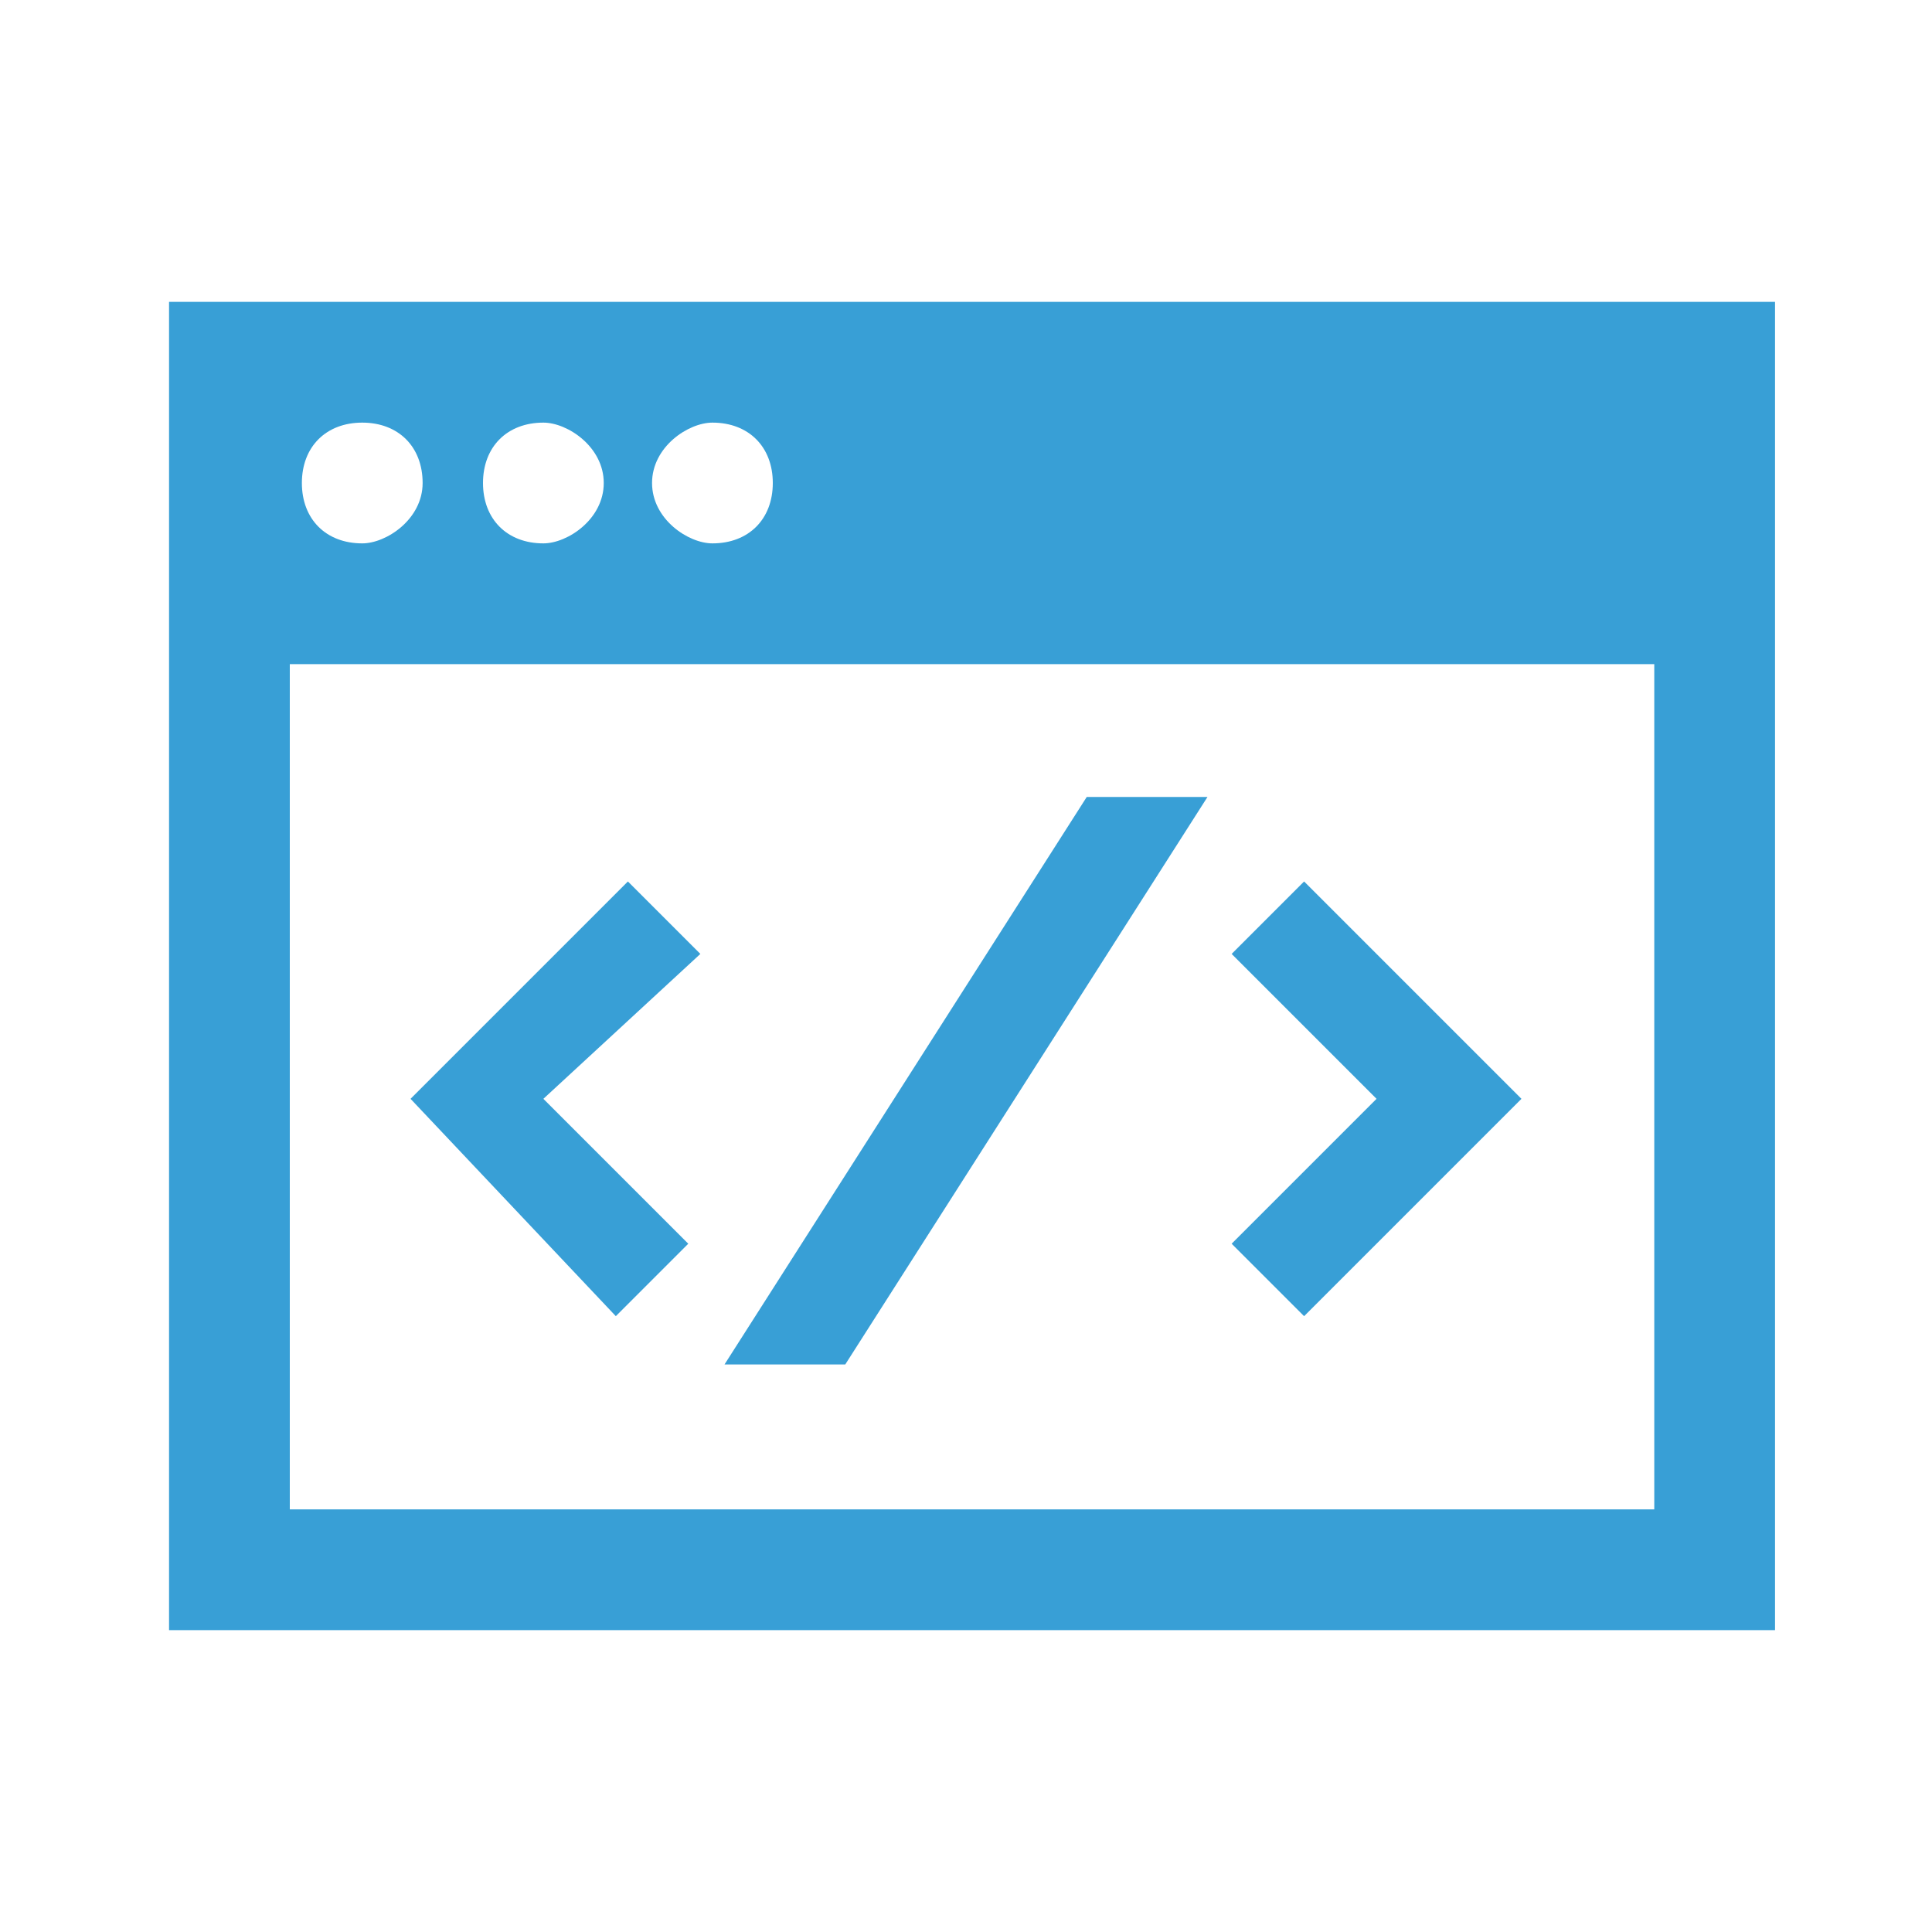 <?xml version="1.0" encoding="utf-8"?>
<!-- Generator: Adobe Illustrator 21.1.0, SVG Export Plug-In . SVG Version: 6.00 Build 0)  -->
<svg version="1.1" id="Layer_1" xmlns="http://www.w3.org/2000/svg" x="0px" y="0px"
     viewBox="0 0 16 16" style="enable-background:new 0 0 16 16;" xml:space="preserve">
<style type="text/css">
	.st0{fill:#389FD6;}
</style>
<path class="st0" d="M1.4,2.5v11h13.3v-11H1.4z M5.9,3.5c0.3,0,0.5,0.2,0.5,0.5S6.2,4.5,5.9,4.5C5.7,4.5,5.4,4.3,5.4,4
	S5.7,3.5,5.9,3.5z M4.5,3.5C4.7,3.5,5,3.7,5,4S4.7,4.5,4.5,4.5C4.2,4.5,4,4.3,4,4S4.2,3.5,4.5,3.5z M3,3.5c0.3,0,0.5,0.2,0.5,0.5
	S3.2,4.5,3,4.5C2.7,4.5,2.5,4.3,2.5,4S2.7,3.5,3,3.5z M13.6,12.5H2.4v-7h11.3V12.5z"/>
<g>
	<path class="st0" d="M5.2,7.3l0.6,0.6L4.5,9.1l1.2,1.2l-0.6,0.6L3.4,9.1L5.2,7.3z"/>
	<path class="st0" d="M7,11.3H6L9,6.6h1L7,11.3z"/>
	<path class="st0" d="M12.6,9.1l-1.8,1.8l-0.6-0.6l1.2-1.2l-1.2-1.2l0.6-0.6L12.6,9.1z"/>
</g>
</svg>
